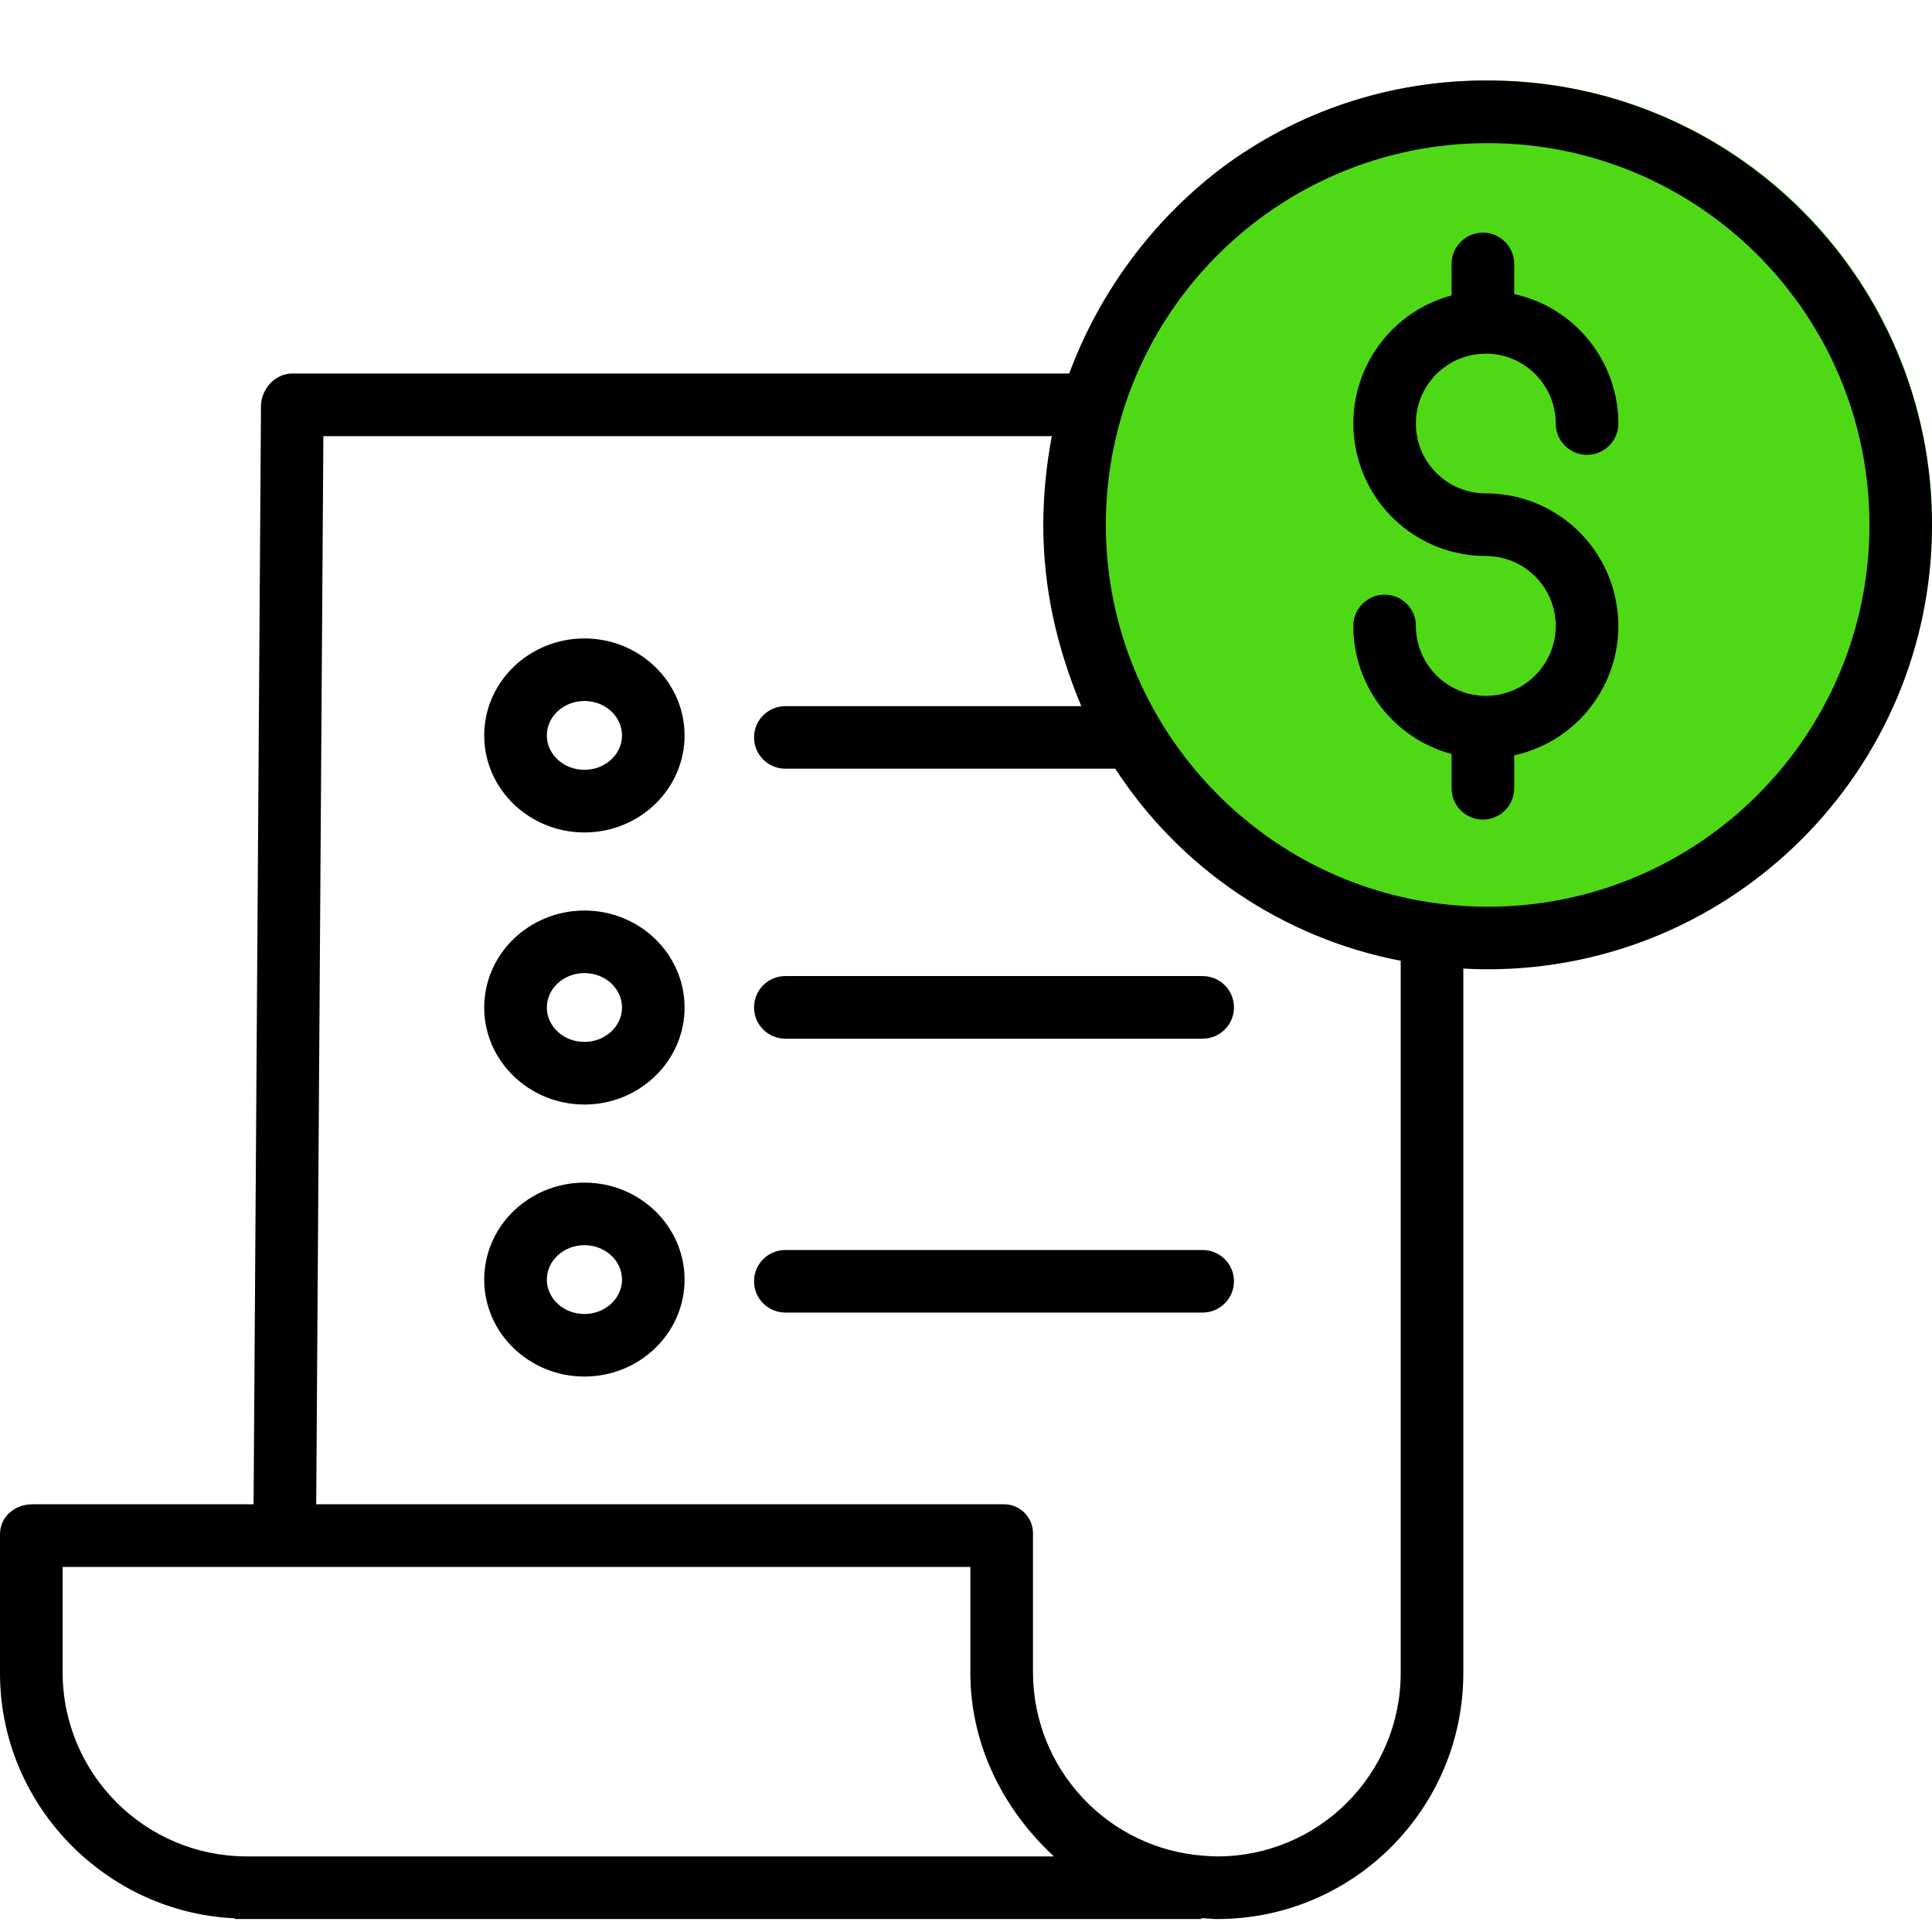 <svg width="24" height="24" viewBox="0 0 24 24" fill="none" xmlns="http://www.w3.org/2000/svg">
<path d="M18.504 1C20.873 1.002 22.976 2.521 23.721 4.771C24.466 7.021 23.686 9.495 21.786 10.911C19.886 12.326 17.292 12.366 15.35 11.008C13.407 9.65 12.553 7.201 13.229 4.93C13.925 2.598 16.07 1 18.504 1V1Z" fill="#4FD816"/>
<path d="M18.411 4.395C18.415 4.395 18.418 4.395 18.421 4.395C18.436 4.395 18.45 4.394 18.464 4.393C18.941 4.397 19.325 4.784 19.326 5.261C19.326 5.476 19.5 5.65 19.715 5.65C19.93 5.65 20.104 5.476 20.104 5.261C20.103 4.488 19.565 3.819 18.81 3.653V3.279C18.81 3.064 18.636 2.89 18.421 2.89C18.206 2.89 18.032 3.064 18.032 3.279V3.67C17.234 3.884 16.718 4.656 16.826 5.475C16.933 6.294 17.631 6.907 18.458 6.907C18.937 6.907 19.326 7.296 19.326 7.776C19.326 8.255 18.937 8.644 18.458 8.644C17.978 8.644 17.589 8.255 17.589 7.776C17.589 7.561 17.415 7.387 17.2 7.387C16.985 7.387 16.811 7.561 16.811 7.776C16.812 8.521 17.313 9.173 18.032 9.366V9.792C18.032 10.007 18.206 10.181 18.421 10.181C18.636 10.181 18.81 10.007 18.81 9.792V9.383C19.631 9.204 20.185 8.434 20.094 7.598C20.004 6.763 19.298 6.129 18.458 6.129C17.987 6.13 17.601 5.755 17.589 5.285C17.576 4.814 17.941 4.419 18.411 4.395H18.411Z" fill="black"/>
<path d="M18.48 1C17.279 0.993 16.109 1.381 15.151 2.105C14.302 2.758 13.655 3.637 13.282 4.64H3.631C3.417 4.64 3.243 4.833 3.242 5.047L3.15 18.687H0.399C0.184 18.687 0 18.842 0 19.057V20.785C0 22.42 1.312 23.757 2.916 23.83V23.839H14.922V23.828C15.019 23.832 15.062 23.839 15.12 23.839H15.129C16.813 23.835 18.176 22.469 18.178 20.785V12.032C18.275 12.038 18.379 12.041 18.479 12.041C21.528 12.041 24 9.57 24 6.521C24 3.472 21.529 1 18.48 1V1ZM0.778 20.785V19.465H12.054V20.779C12.054 21.678 12.464 22.478 13.092 23.061H3.062C1.804 23.058 0.785 22.042 0.778 20.785V20.785ZM15.126 23.061H15.12C15.072 23.061 15.012 23.057 14.956 23.053C13.762 22.967 12.837 21.976 12.832 20.779V19.057C12.835 18.958 12.797 18.862 12.726 18.791C12.656 18.721 12.559 18.683 12.46 18.687H3.928L4.017 5.418H13.066C12.997 5.782 12.961 6.151 12.96 6.522C12.96 7.309 13.128 8.042 13.432 8.772H9.756C9.541 8.772 9.367 8.946 9.367 9.16C9.367 9.375 9.541 9.549 9.756 9.549H13.854C14.663 10.793 15.943 11.655 17.4 11.935V20.784C17.399 22.04 16.382 23.059 15.126 23.061V23.061ZM18.48 11.264C18.267 11.264 18.055 11.249 17.844 11.221H17.843C15.502 10.907 13.737 8.886 13.737 6.521C13.737 3.901 15.861 1.778 18.48 1.778C21.099 1.778 23.223 3.901 23.223 6.521C23.223 9.14 21.099 11.264 18.48 11.264V11.264Z" fill="black"/>
<path d="M7.26 11.311C6.574 11.311 6.015 11.851 6.015 12.516C6.015 13.18 6.574 13.721 7.26 13.721C7.946 13.721 8.504 13.18 8.504 12.516C8.504 11.851 7.946 11.311 7.26 11.311V11.311ZM7.26 12.943C7.002 12.943 6.793 12.752 6.793 12.516C6.793 12.28 7.002 12.088 7.26 12.088C7.518 12.088 7.727 12.28 7.727 12.516C7.727 12.751 7.517 12.943 7.26 12.943Z" fill="black"/>
<path d="M14.94 12.125H9.756C9.541 12.125 9.367 12.299 9.367 12.514C9.367 12.729 9.541 12.903 9.756 12.903H14.94C15.154 12.903 15.329 12.729 15.329 12.514C15.329 12.299 15.154 12.125 14.94 12.125Z" fill="black"/>
<path d="M7.26 7.931C6.574 7.931 6.015 8.471 6.015 9.136C6.015 9.801 6.574 10.341 7.26 10.341C7.946 10.341 8.504 9.801 8.504 9.136C8.504 8.472 7.946 7.931 7.26 7.931ZM7.26 9.563C7.002 9.563 6.793 9.372 6.793 9.136C6.793 8.9 7.002 8.708 7.26 8.708C7.518 8.708 7.727 8.9 7.727 9.136C7.727 9.372 7.517 9.563 7.26 9.563Z" fill="black"/>
<path d="M7.26 14.691C6.574 14.691 6.015 15.231 6.015 15.896C6.015 16.56 6.574 17.1 7.26 17.1C7.946 17.1 8.504 16.56 8.504 15.896C8.504 15.231 7.946 14.691 7.26 14.691ZM7.26 16.323C7.002 16.323 6.793 16.131 6.793 15.896C6.793 15.66 7.002 15.468 7.26 15.468C7.518 15.468 7.727 15.66 7.727 15.896C7.727 16.131 7.517 16.323 7.26 16.323Z" fill="black"/>
<path d="M14.94 15.528H9.756C9.541 15.528 9.367 15.702 9.367 15.916C9.367 16.131 9.541 16.305 9.756 16.305H14.94C15.154 16.305 15.329 16.131 15.329 15.916C15.329 15.702 15.154 15.528 14.94 15.528Z" fill="black"/>
</svg>

